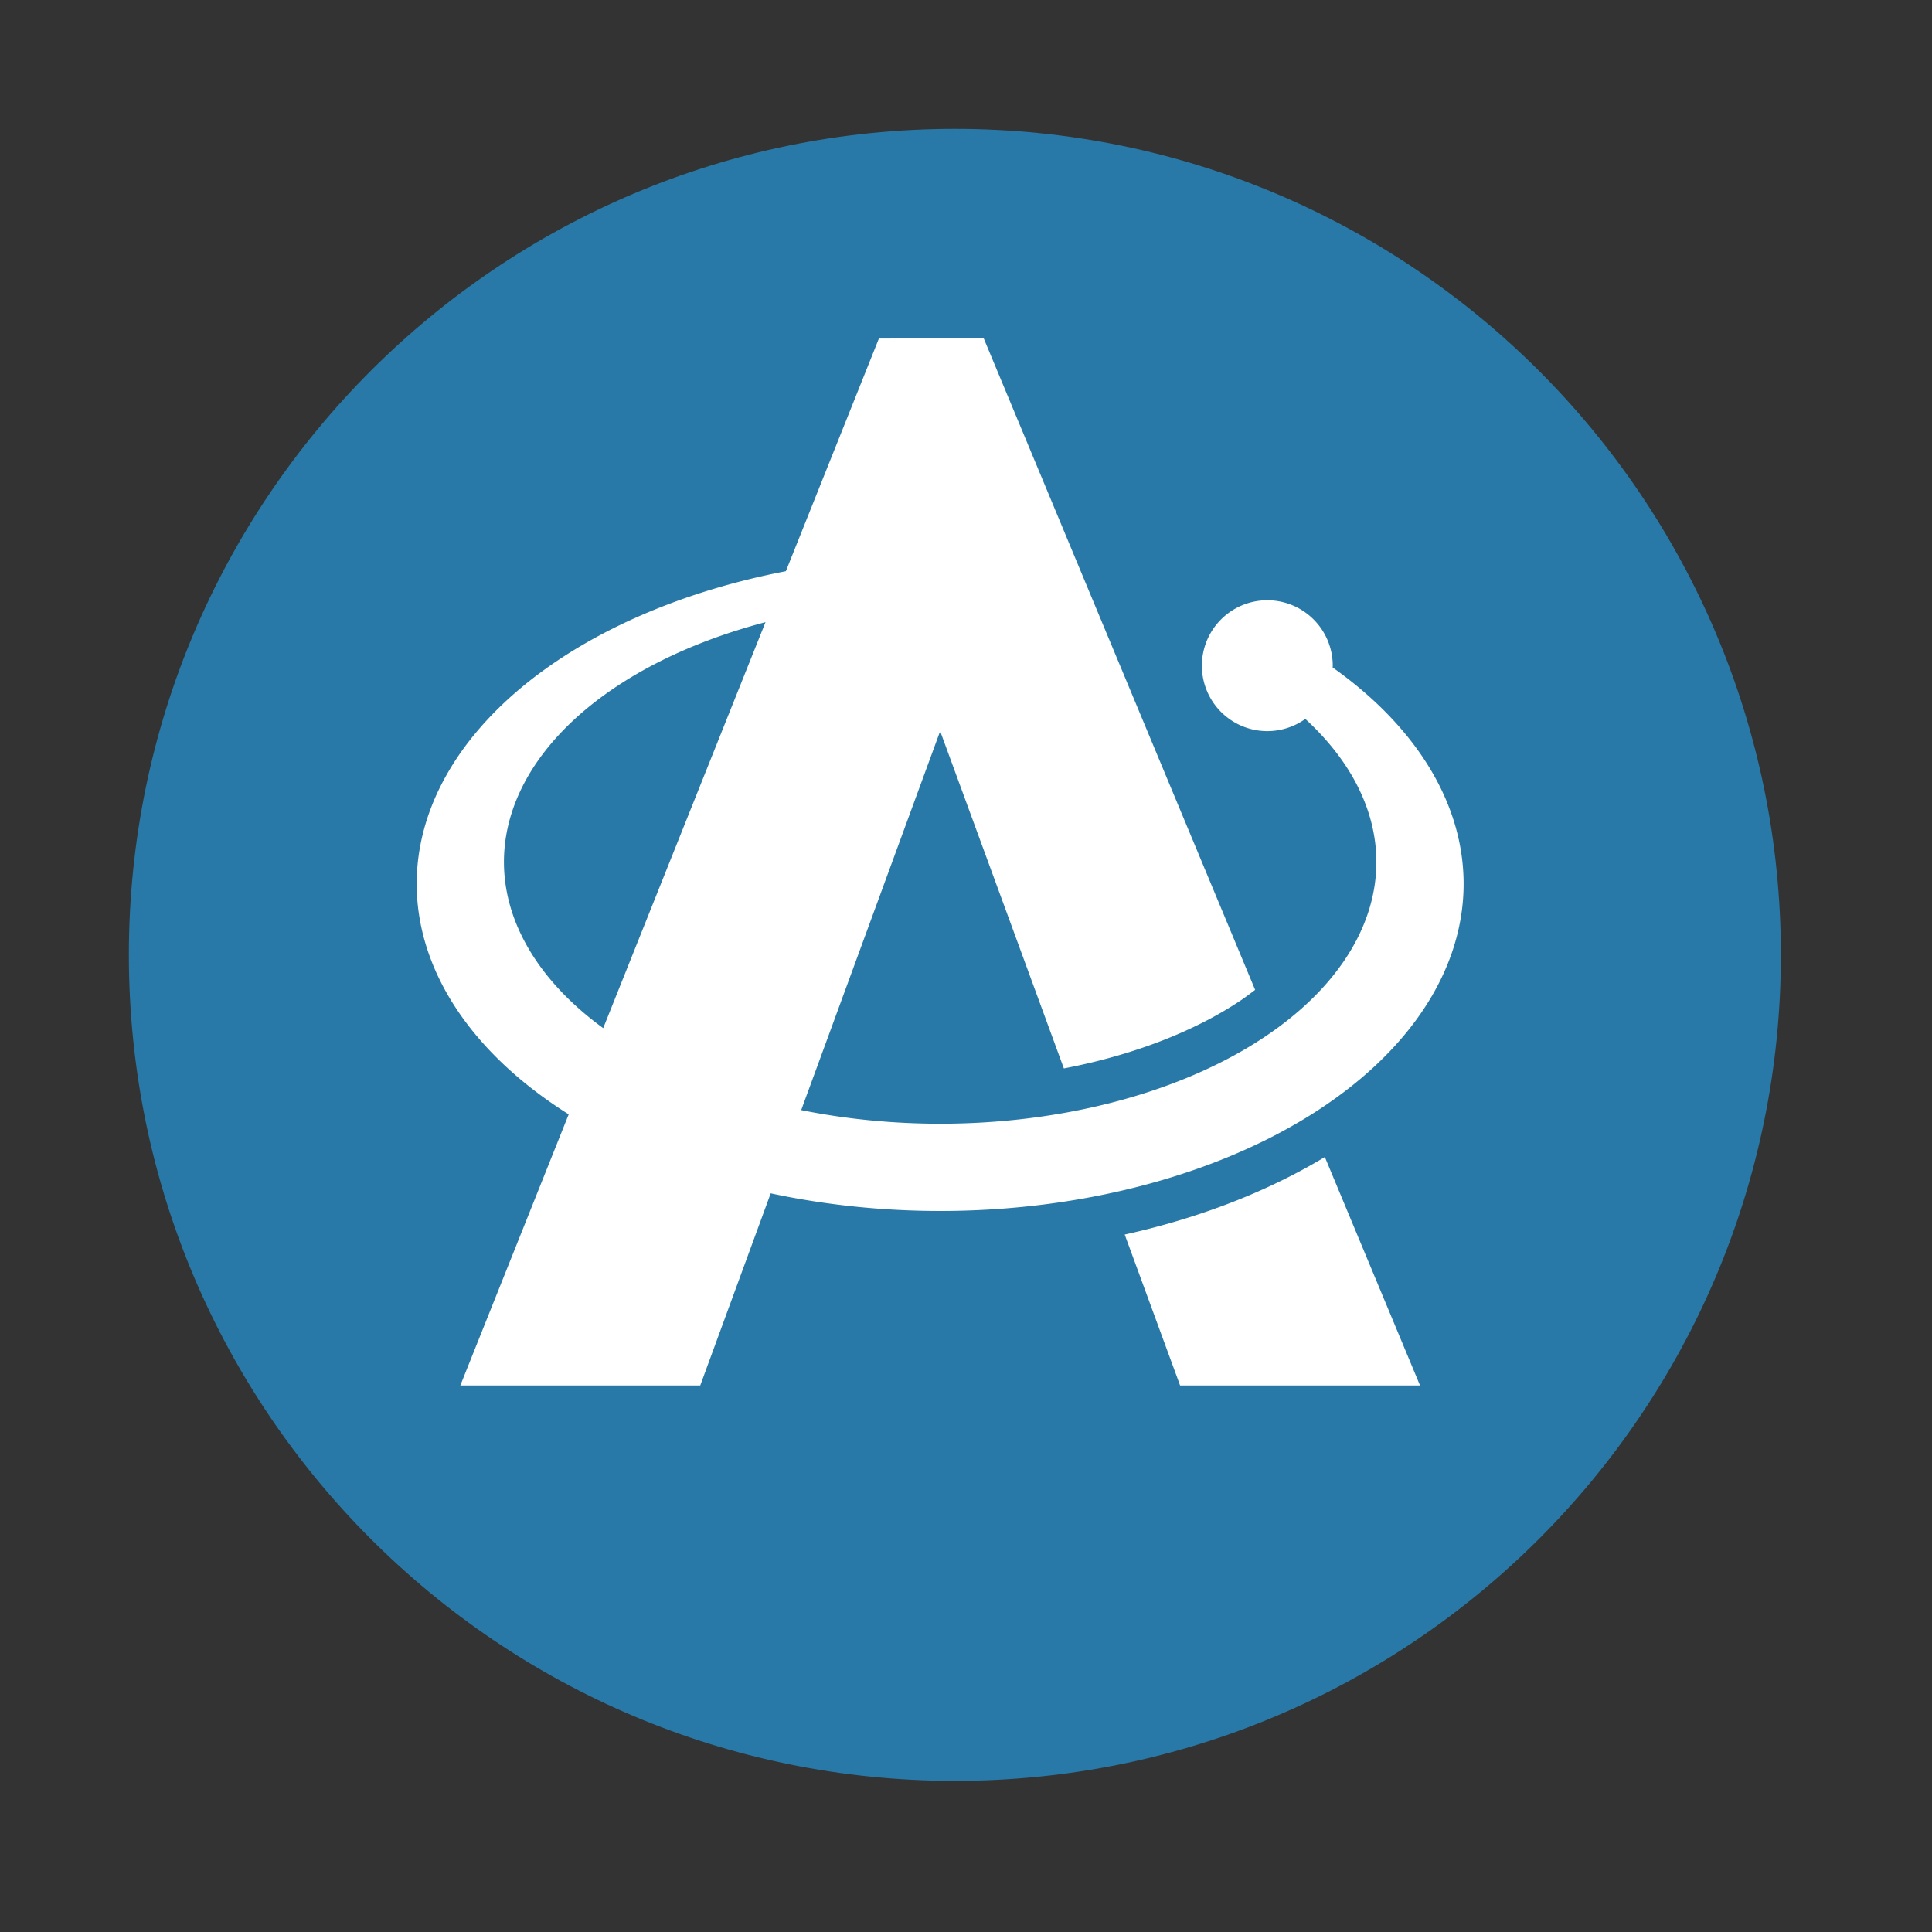 <?xml version="1.0" encoding="UTF-8"?>
<svg width="512" height="512" version="1.1" viewBox="0 0 512 512" xmlns="http://www.w3.org/2000/svg">
 <rect x="0" y="0" width="512" height="512" fill="#333333" stroke="none"/>
 <path d="m471.95 253.05c0 120.9-98.01 218.9-218.9 218.9-120.9 0-218.9-98.01-218.9-218.9 0-120.9 98.01-218.9 218.9-218.9 120.9 0 218.9 98.01 218.9 218.9" fill="#2879a7" fill-rule="evenodd"/>
 <path d="m232.92 89.71-24.656 61.663a138.72 86.703 0 0 0-97.834 82.842 138.72 86.703 0 0 0 40.281 61.099l-28.721 71.846h63.582l18.672-50.915a138.72 86.703 0 0 0 44.91 4.674 138.72 86.703 0 0 0 138.72-86.703 138.72 86.703 0 0 0-34.704-57.328 17.341 17.341 0 0 0 0.023-0.474 17.341 17.341 0 0 0-17.341-17.341 17.341 17.341 0 0 0-17.341 17.341 17.341 17.341 0 0 0 17.341 17.341 17.341 17.341 0 0 0 10.07-3.229 115.6 69.362 0 0 1 18.831 37.91 115.6 69.362 0 0 1-115.6 69.362 115.6 69.362 0 0 1-36.826-3.613l36.826-100.43 32.784 89.39c18.514-3.541 34.586-9.873 46.557-17.815 1.47-0.976 2.793-1.996 4.132-3.003l-71.914-172.62zm-30.052 75.166-43.013 107.59a115.6 69.362 0 0 1-26.305-44.029 115.6 69.362 0 0 1 69.317-63.559zm148.23 141.75c-15.216 9.149-33.177 16.154-53.038 20.546l14.676 39.987h63.582z" fill="#ffffff" stroke-linejoin="round" stroke-opacity=".459" stroke-width="23.121"/>
</svg>
